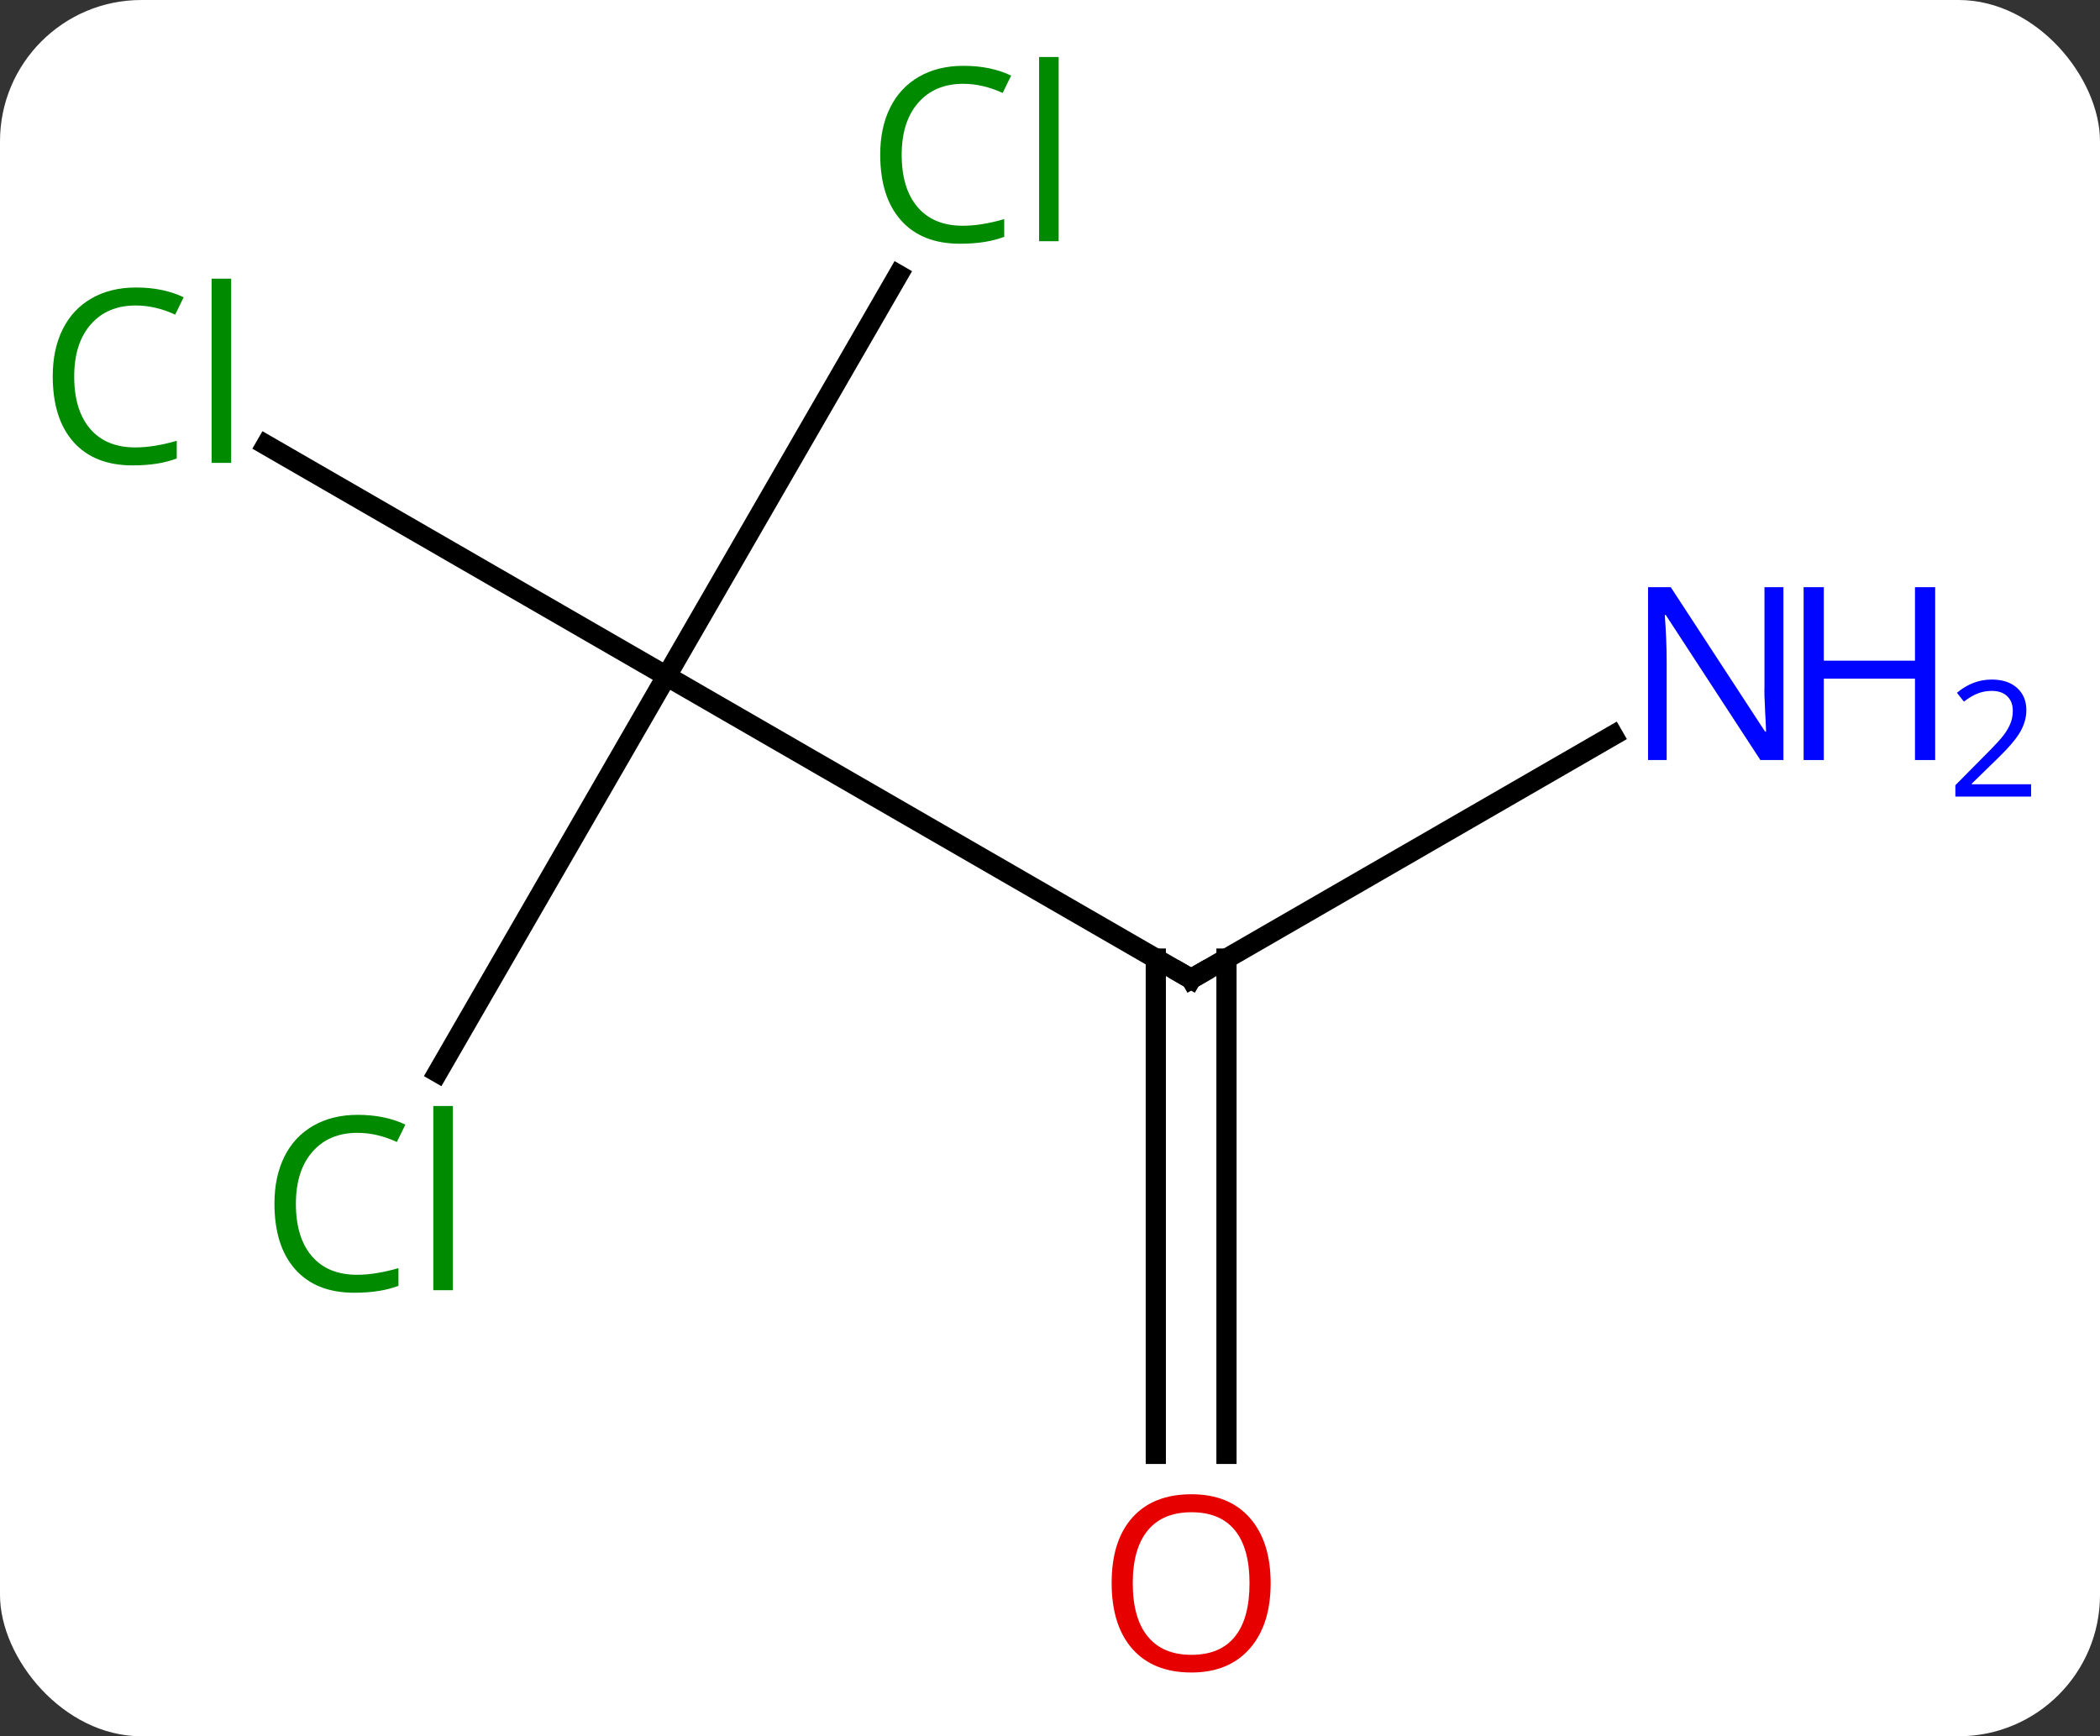 <svg width="104" viewBox="0 0 104 86" style="fill-opacity:1; color-rendering:auto; color-interpolation:auto; text-rendering:auto; stroke:black; stroke-linecap:square; stroke-miterlimit:10; shape-rendering:auto; stroke-opacity:1; fill:black; stroke-dasharray:none; font-weight:normal; stroke-width:1; font-family:'Open Sans'; font-style:normal; stroke-linejoin:miter; font-size:12; stroke-dashoffset:0; image-rendering:auto;" height="86" class="cas-substance-image" xmlns:xlink="http://www.w3.org/1999/xlink" xmlns="http://www.w3.org/2000/svg"><rect x="0" y="0" width="104" height="86" fill="#333333" stroke="none"/><svg class="cas-substance-single-component"><rect y="0" x="0" width="104" stroke="none" ry="7" rx="7" height="86" fill="white" class="cas-substance-group"/><svg y="0" x="0" width="104" viewBox="0 0 104 86" style="fill:black;" height="86" class="cas-substance-single-component-image"><svg><g><g transform="translate(46,43)" style="text-rendering:geometricPrecision; color-rendering:optimizeQuality; color-interpolation:linearRGB; stroke-linecap:butt; image-rendering:optimizeQuality;"><line y2="5.49" y1="-9.51" x2="12.99" x1="-12.99" style="fill:none;"/><line y2="-29.385" y1="-9.51" x2="-1.515" x1="-12.99" style="fill:none;"/><line y2="-20.959" y1="-9.51" x2="-32.82" x1="-12.99" style="fill:none;"/><line y2="10.119" y1="-9.51" x2="-24.323" x1="-12.99" style="fill:none;"/><line y2="-6.575" y1="5.49" x2="33.886" x1="12.99" style="fill:none;"/><line y2="29.013" y1="4.48" x2="11.24" x1="11.24" style="fill:none;"/><line y2="29.013" y1="4.48" x2="14.74" x1="14.74" style="fill:none;"/><path style="fill:none; stroke-miterlimit:5;" d="M12.557 5.24 L12.99 5.49 L13.423 5.24"/></g><g transform="translate(46,43)" style="stroke-linecap:butt; fill:rgb(0,138,0); text-rendering:geometricPrecision; color-rendering:optimizeQuality; image-rendering:optimizeQuality; font-family:'Open Sans'; stroke:rgb(0,138,0); color-interpolation:linearRGB; stroke-miterlimit:5;"><path style="stroke:none;" d="M1.701 -38.849 Q0.295 -38.849 -0.525 -37.912 Q-1.345 -36.974 -1.345 -35.334 Q-1.345 -33.662 -0.556 -32.74 Q0.233 -31.818 1.686 -31.818 Q2.592 -31.818 3.733 -32.146 L3.733 -31.271 Q2.842 -30.927 1.545 -30.927 Q-0.345 -30.927 -1.377 -32.084 Q-2.408 -33.24 -2.408 -35.349 Q-2.408 -36.678 -1.916 -37.67 Q-1.424 -38.662 -0.486 -39.201 Q0.451 -39.74 1.717 -39.74 Q3.061 -39.74 4.076 -39.256 L3.655 -38.396 Q2.67 -38.849 1.701 -38.849 ZM6.428 -31.052 L5.459 -31.052 L5.459 -40.178 L6.428 -40.178 L6.428 -31.052 Z"/><path style="stroke:none;" d="M-39.279 -27.869 Q-40.685 -27.869 -41.505 -26.932 Q-42.325 -25.994 -42.325 -24.354 Q-42.325 -22.682 -41.536 -21.76 Q-40.747 -20.838 -39.294 -20.838 Q-38.388 -20.838 -37.247 -21.166 L-37.247 -20.291 Q-38.138 -19.948 -39.435 -19.948 Q-41.325 -19.948 -42.357 -21.104 Q-43.388 -22.26 -43.388 -24.369 Q-43.388 -25.698 -42.896 -26.69 Q-42.404 -27.682 -41.466 -28.221 Q-40.529 -28.76 -39.263 -28.76 Q-37.919 -28.76 -36.904 -28.276 L-37.325 -27.416 Q-38.31 -27.869 -39.279 -27.869 ZM-34.552 -20.073 L-35.521 -20.073 L-35.521 -29.198 L-34.552 -29.198 L-34.552 -20.073 Z"/><path style="stroke:none;" d="M-28.299 13.111 Q-29.705 13.111 -30.525 14.048 Q-31.346 14.986 -31.346 16.626 Q-31.346 18.298 -30.556 19.22 Q-29.767 20.142 -28.314 20.142 Q-27.408 20.142 -26.267 19.814 L-26.267 20.689 Q-27.158 21.032 -28.455 21.032 Q-30.346 21.032 -31.377 19.876 Q-32.408 18.72 -32.408 16.611 Q-32.408 15.283 -31.916 14.29 Q-31.424 13.298 -30.486 12.759 Q-29.549 12.22 -28.283 12.22 Q-26.939 12.22 -25.924 12.704 L-26.346 13.564 Q-27.33 13.111 -28.299 13.111 ZM-23.572 20.907 L-24.541 20.907 L-24.541 11.783 L-23.572 11.783 L-23.572 20.907 Z"/><path style="fill:rgb(0,5,255); stroke:none;" d="M42.322 -5.354 L41.181 -5.354 L36.493 -12.541 L36.447 -12.541 Q36.54 -11.276 36.54 -10.229 L36.54 -5.354 L35.618 -5.354 L35.618 -13.916 L36.743 -13.916 L41.415 -6.76 L41.462 -6.76 Q41.462 -6.916 41.415 -7.776 Q41.368 -8.635 41.384 -9.01 L41.384 -13.916 L42.322 -13.916 L42.322 -5.354 Z"/><path style="fill:rgb(0,5,255); stroke:none;" d="M49.837 -5.354 L48.837 -5.354 L48.837 -9.385 L44.322 -9.385 L44.322 -5.354 L43.322 -5.354 L43.322 -13.916 L44.322 -13.916 L44.322 -10.276 L48.837 -10.276 L48.837 -13.916 L49.837 -13.916 L49.837 -5.354 Z"/><path style="fill:rgb(0,5,255); stroke:none;" d="M54.587 -3.544 L50.837 -3.544 L50.837 -4.107 L52.337 -5.622 Q53.025 -6.31 53.243 -6.607 Q53.462 -6.904 53.572 -7.185 Q53.681 -7.466 53.681 -7.794 Q53.681 -8.248 53.407 -8.513 Q53.134 -8.779 52.634 -8.779 Q52.29 -8.779 51.97 -8.662 Q51.65 -8.544 51.259 -8.248 L50.915 -8.685 Q51.697 -9.341 52.634 -9.341 Q53.431 -9.341 53.892 -8.927 Q54.353 -8.513 54.353 -7.826 Q54.353 -7.279 54.048 -6.747 Q53.743 -6.216 52.9 -5.404 L51.65 -4.185 L51.65 -4.154 L54.587 -4.154 L54.587 -3.544 Z"/><path style="fill:rgb(230,0,0); stroke:none;" d="M16.927 35.42 Q16.927 37.482 15.888 38.662 Q14.849 39.842 13.006 39.842 Q11.115 39.842 10.084 38.678 Q9.053 37.513 9.053 35.404 Q9.053 33.31 10.084 32.162 Q11.115 31.013 13.006 31.013 Q14.865 31.013 15.896 32.185 Q16.927 33.357 16.927 35.42 ZM10.099 35.42 Q10.099 37.154 10.842 38.06 Q11.584 38.967 13.006 38.967 Q14.428 38.967 15.154 38.068 Q15.881 37.17 15.881 35.42 Q15.881 33.685 15.154 32.795 Q14.428 31.904 13.006 31.904 Q11.584 31.904 10.842 32.803 Q10.099 33.701 10.099 35.42 Z"/></g></g></svg></svg></svg></svg>